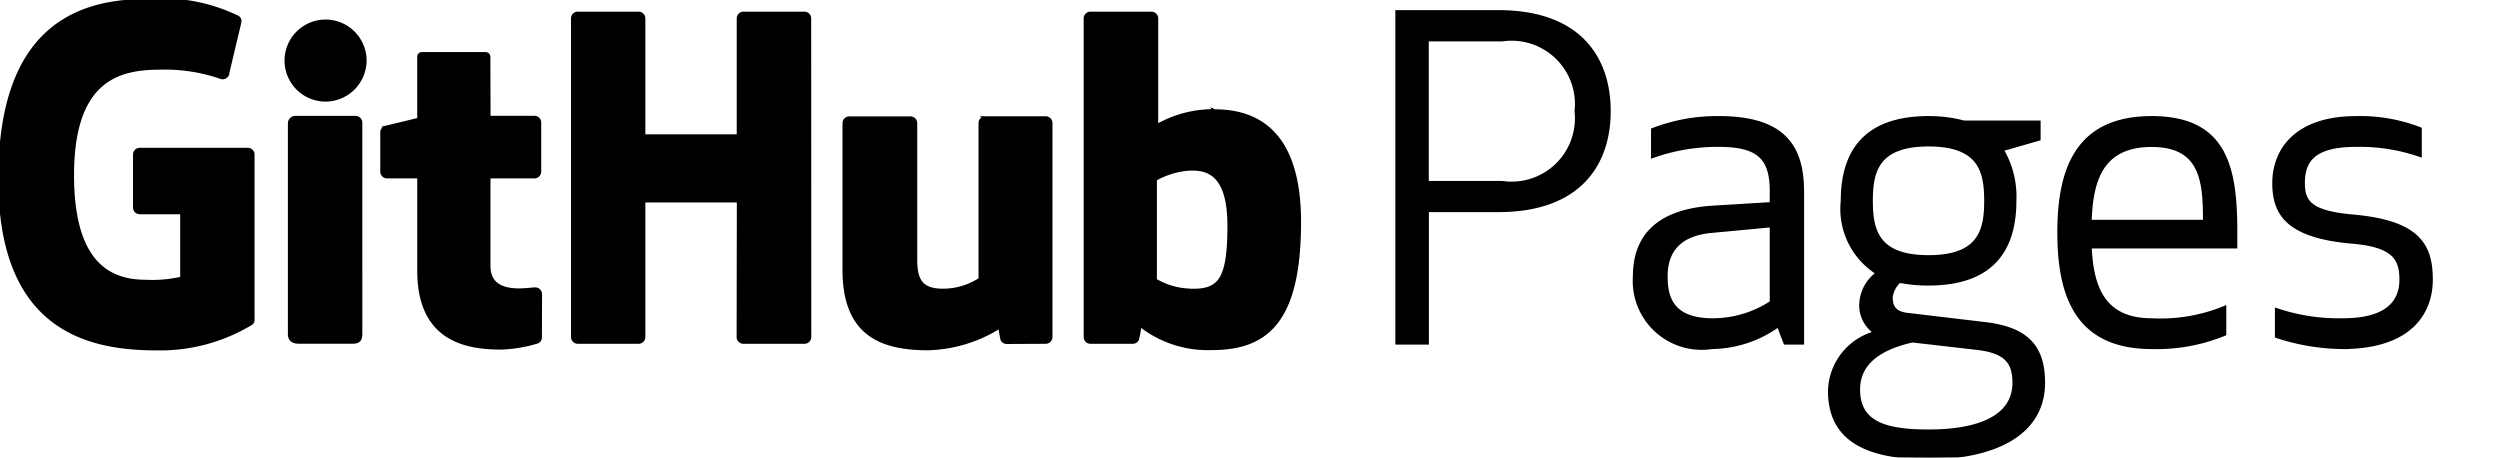 <svg width="725.91" height="132.89" xmlns="http://www.w3.org/2000/svg">
 <defs>
  <filter id="_blur">
   <feGaussianBlur stdDeviation="0" in="SourceGraphic"/>
  </filter>
 </defs>
 <g>
  <title>Layer 1</title>
  <g filter="url(#_blur)" stroke="null">
   <!-- 修改viewBox -->
   <title stroke="null">GitHub Pages</title>
   <path stroke="null" d="m414.367,99.561l-8.706,0l0,-96.121l29.354,0c23.971,0 32.178,13.824 32.178,28.825s-8.236,28.825 -32.178,28.825l-20.618,0l0,38.472l-0.029,0zm0,-46.531l21.765,0a18.883,18.883 0 0 0 21.56,-20.736a18.883,18.883 0 0 0 -21.53,-20.765l-21.795,0l0,41.501zm84.738,-10.883a56.267,56.267 0 0 0 -19.207,3.235l0,-7.706a51.649,51.649 0 0 1 19.207,-3.471c19.236,0 24.236,8.736 24.236,21.53l0,43.825l-5,0l-1.941,-5.118a33.619,33.619 0 0 1 -19.324,6.412a19.501,19.501 0 0 1 -22.442,-20.648c0,-10.883 6.03,-18.971 22.824,-20.001l16.912,-1.029l0,-3.588c0,-9.353 -3.324,-13.442 -15.265,-13.442zm-2.294,25.001c-9.118,0.882 -13.089,5.647 -13.089,13.089c0,5.765 1.412,12.677 13.589,12.677a31.06,31.06 0 0 0 17.059,-5.118l0,-22.295l-17.559,1.647zm54.708,14.5a7.412,7.412 0 0 0 -2.441,4.706c0,3.235 1.559,4.647 4.883,5l21.765,2.588c12.059,1.294 17.589,6.03 17.589,17.177c0,15.648 -15.648,21.765 -33.325,21.765c-17.942,0 -28.707,-5.235 -28.707,-19.324a17.912,17.912 0 0 1 13.206,-16.912l0,-0.147a9.441,9.441 0 0 1 -4.118,-8.441a11.53,11.53 0 0 1 4.883,-8.736a21.942,21.942 0 0 1 -10.265,-21.001c0,-13.206 5.647,-24.118 25.001,-24.118a40.001,40.001 0 0 1 10.265,1.294l21.765,0l0,4.853l-10.736,3.088a26.707,26.707 0 0 1 3.706,14.853c0,13.206 -5.647,24.118 -25.001,24.118a41.09,41.09 0 0 1 -8.471,-0.794l0,0.029zm3.735,17.295c-8.471,1.912 -15.648,5.883 -15.648,14.118c0,9.471 7.177,12.147 20.383,12.147c12.795,0 24.854,-3.206 24.854,-14.118c0,-6.5 -3.088,-9.089 -10.883,-10l-18.707,-2.147zm21.383,-40.619c0,-8.471 -1.647,-16.295 -16.648,-16.295c-15.001,0 -16.677,7.824 -16.677,16.295c0,8.471 1.677,16.265 16.677,16.265c15.001,0 16.648,-7.824 16.648,-16.295l0,0.029zm48.149,-24.118c21.765,0 24.354,14.883 24.354,33.325l0,4.118l-42.296,0c0.529,11.147 3.471,21.265 17.942,21.265a48.972,48.972 0 0 0 21.148,-3.588l0,7.677a51.914,51.914 0 0 1 -21.148,3.853c-21.648,0 -26.913,-14.853 -26.913,-33.325s5.265,-33.325 26.913,-33.325zm-17.942,30.119l33.325,0c0,-11.383 -0.647,-22.148 -15.383,-22.148c-14.883,0 -17.559,10.589 -17.942,22.148zm76.503,-1.529c18.206,1.677 22.56,7.824 22.56,18.324c0,9.883 -6.265,19.736 -25.766,19.736a63.149,63.149 0 0 1 -19.089,-3.206l0,-7.677a56.59,56.59 0 0 0 19.236,2.941c13.324,0 16.912,-5.647 16.912,-11.677c0,-5.883 -1.794,-10 -14.471,-11c-18.589,-1.677 -22.442,-8.236 -22.442,-17.059c0,-9.118 5.883,-18.971 23.971,-18.971a47.855,47.855 0 0 1 18.442,3.235l0,7.647a52.914,52.914 0 0 0 -18.559,-2.941c-12.706,0 -15.383,4.765 -15.383,11.059c0,5.588 2.294,8.53 14.589,9.589zm-611.403,-19.383l-31.354,0a1.471,1.471 0 0 0 -1.471,1.471l0,15.353a1.471,1.471 0 0 0 1.471,1.471l12.236,0l0,19.089a37.266,37.266 0 0 1 -10.324,0.941c-8.971,0 -21.501,-3.294 -21.501,-30.825s13.03,-31.178 25.295,-31.178a49.708,49.708 0 0 1 18.059,2.765a1.471,1.471 0 0 0 1.765,-1.471l3.53,-14.824a1.382,1.382 0 0 0 -0.588,-1.147a50.443,50.443 0 0 0 -26.56,-4.853c-21.03,0 -42.501,8.883 -42.501,51.766s24.618,49.266 45.354,49.266a51.061,51.061 0 0 0 27.589,-7.353a1.265,1.265 0 0 0 0.471,-1.118l0,-47.884a1.471,1.471 0 0 0 -1.471,-1.471zm163.094,-38.06a1.471,1.471 0 0 0 -1.471,-1.471l-17.677,0a1.471,1.471 0 0 0 -1.471,1.471l0,34.148l-27.53,0l0,-34.148a1.471,1.471 0 0 0 -1.471,-1.471l-17.648,0a1.471,1.471 0 0 0 -1.471,1.471l0,92.503a1.471,1.471 0 0 0 1.471,1.471l17.648,0a1.471,1.471 0 0 0 1.471,-1.471l0,-39.56l27.56,0l-0.059,39.56a1.471,1.471 0 0 0 1.471,1.471l17.736,0a1.471,1.471 0 0 0 1.471,-1.471l-0.029,-92.503zm-129.093,12.118a11.412,11.412 0 1 0 -11.383,11.53a11.471,11.471 0 0 0 11.383,-11.53zm-1.235,60.826l0,-42.678a1.471,1.471 0 0 0 -1.471,-1.471l-17.648,0a1.677,1.677 0 0 0 -1.5,1.647l0,61.179c0,1.765 1.118,2.324 2.559,2.324l15.883,0c1.765,0 2.177,-0.882 2.177,-2.353l0,-18.648zm198.948,-44.031l-17.559,0a1.471,1.471 0 0 0 -1.471,1.471l0,45.354a19.795,19.795 0 0 1 -10.794,3.235c-6.324,0 -8,-2.853 -8,-9.03l0,-39.531a1.471,1.471 0 0 0 -1.471,-1.471l-17.765,0a1.471,1.471 0 0 0 -1.471,1.471l0,42.531c0,18.412 10.236,22.913 24.354,22.913a41.119,41.119 0 0 0 20.883,-6.383a37.472,37.472 0 0 0 0.647,3.765a1.529,1.529 0 0 0 1.294,0.794l11.324,-0.059a1.471,1.471 0 0 0 1.471,-1.471l0,-62.12a1.471,1.471 0 0 0 -1.471,-1.471l0.029,0zm48.884,-2.059a32.972,32.972 0 0 0 -16.736,4.412l0,-31.266a1.471,1.471 0 0 0 -1.471,-1.471l-17.706,0a1.471,1.471 0 0 0 -1.471,1.471l0,92.503a1.471,1.471 0 0 0 1.471,1.471l12.295,0a1.471,1.471 0 0 0 1.294,-0.794a28.619,28.619 0 0 0 0.735,-4.235a31.766,31.766 0 0 0 20.971,6.853c16.118,0 25.354,-8.177 25.354,-36.707s-14.765,-32.207 -24.736,-32.207l0,-0.029zm-6.912,52.09a21.06,21.06 0 0 1 -10.206,-2.941l0,-29.295a23.324,23.324 0 0 1 9.059,-2.941c6.324,-0.559 12.412,1.353 12.412,16.412c0,15.883 -2.765,19.03 -11.265,18.795l0,-0.029zm-190.448,-50.178l-13.236,0l-0.059,-17.501c0,-0.676 -0.324,-1 -1.088,-1l-18.089,0c-0.706,0 -1.059,0.294 -1.059,0.971l0,18.089l-9.706,2.353a1.471,1.471 0 0 0 -1.029,1.412l0,11.383a1.471,1.471 0 0 0 1.471,1.471l9.265,0l0,27.354c0,20.354 14.236,22.354 23.883,22.354a40.443,40.443 0 0 0 10.5,-1.765a1.353,1.353 0 0 0 0.824,-1.294l0.029,-12.53a1.471,1.471 0 0 0 -1.471,-1.471c-0.765,0 -2.765,0.294 -4.794,0.294c-6.5,0 -8.706,-3 -8.706,-6.941l0,-26.001l13.265,0a1.471,1.471 0 0 0 1.471,-1.471l0,-14.236a1.471,1.471 0 0 0 -1.471,-1.471z"/>
  </g>
 </g>
</svg>

